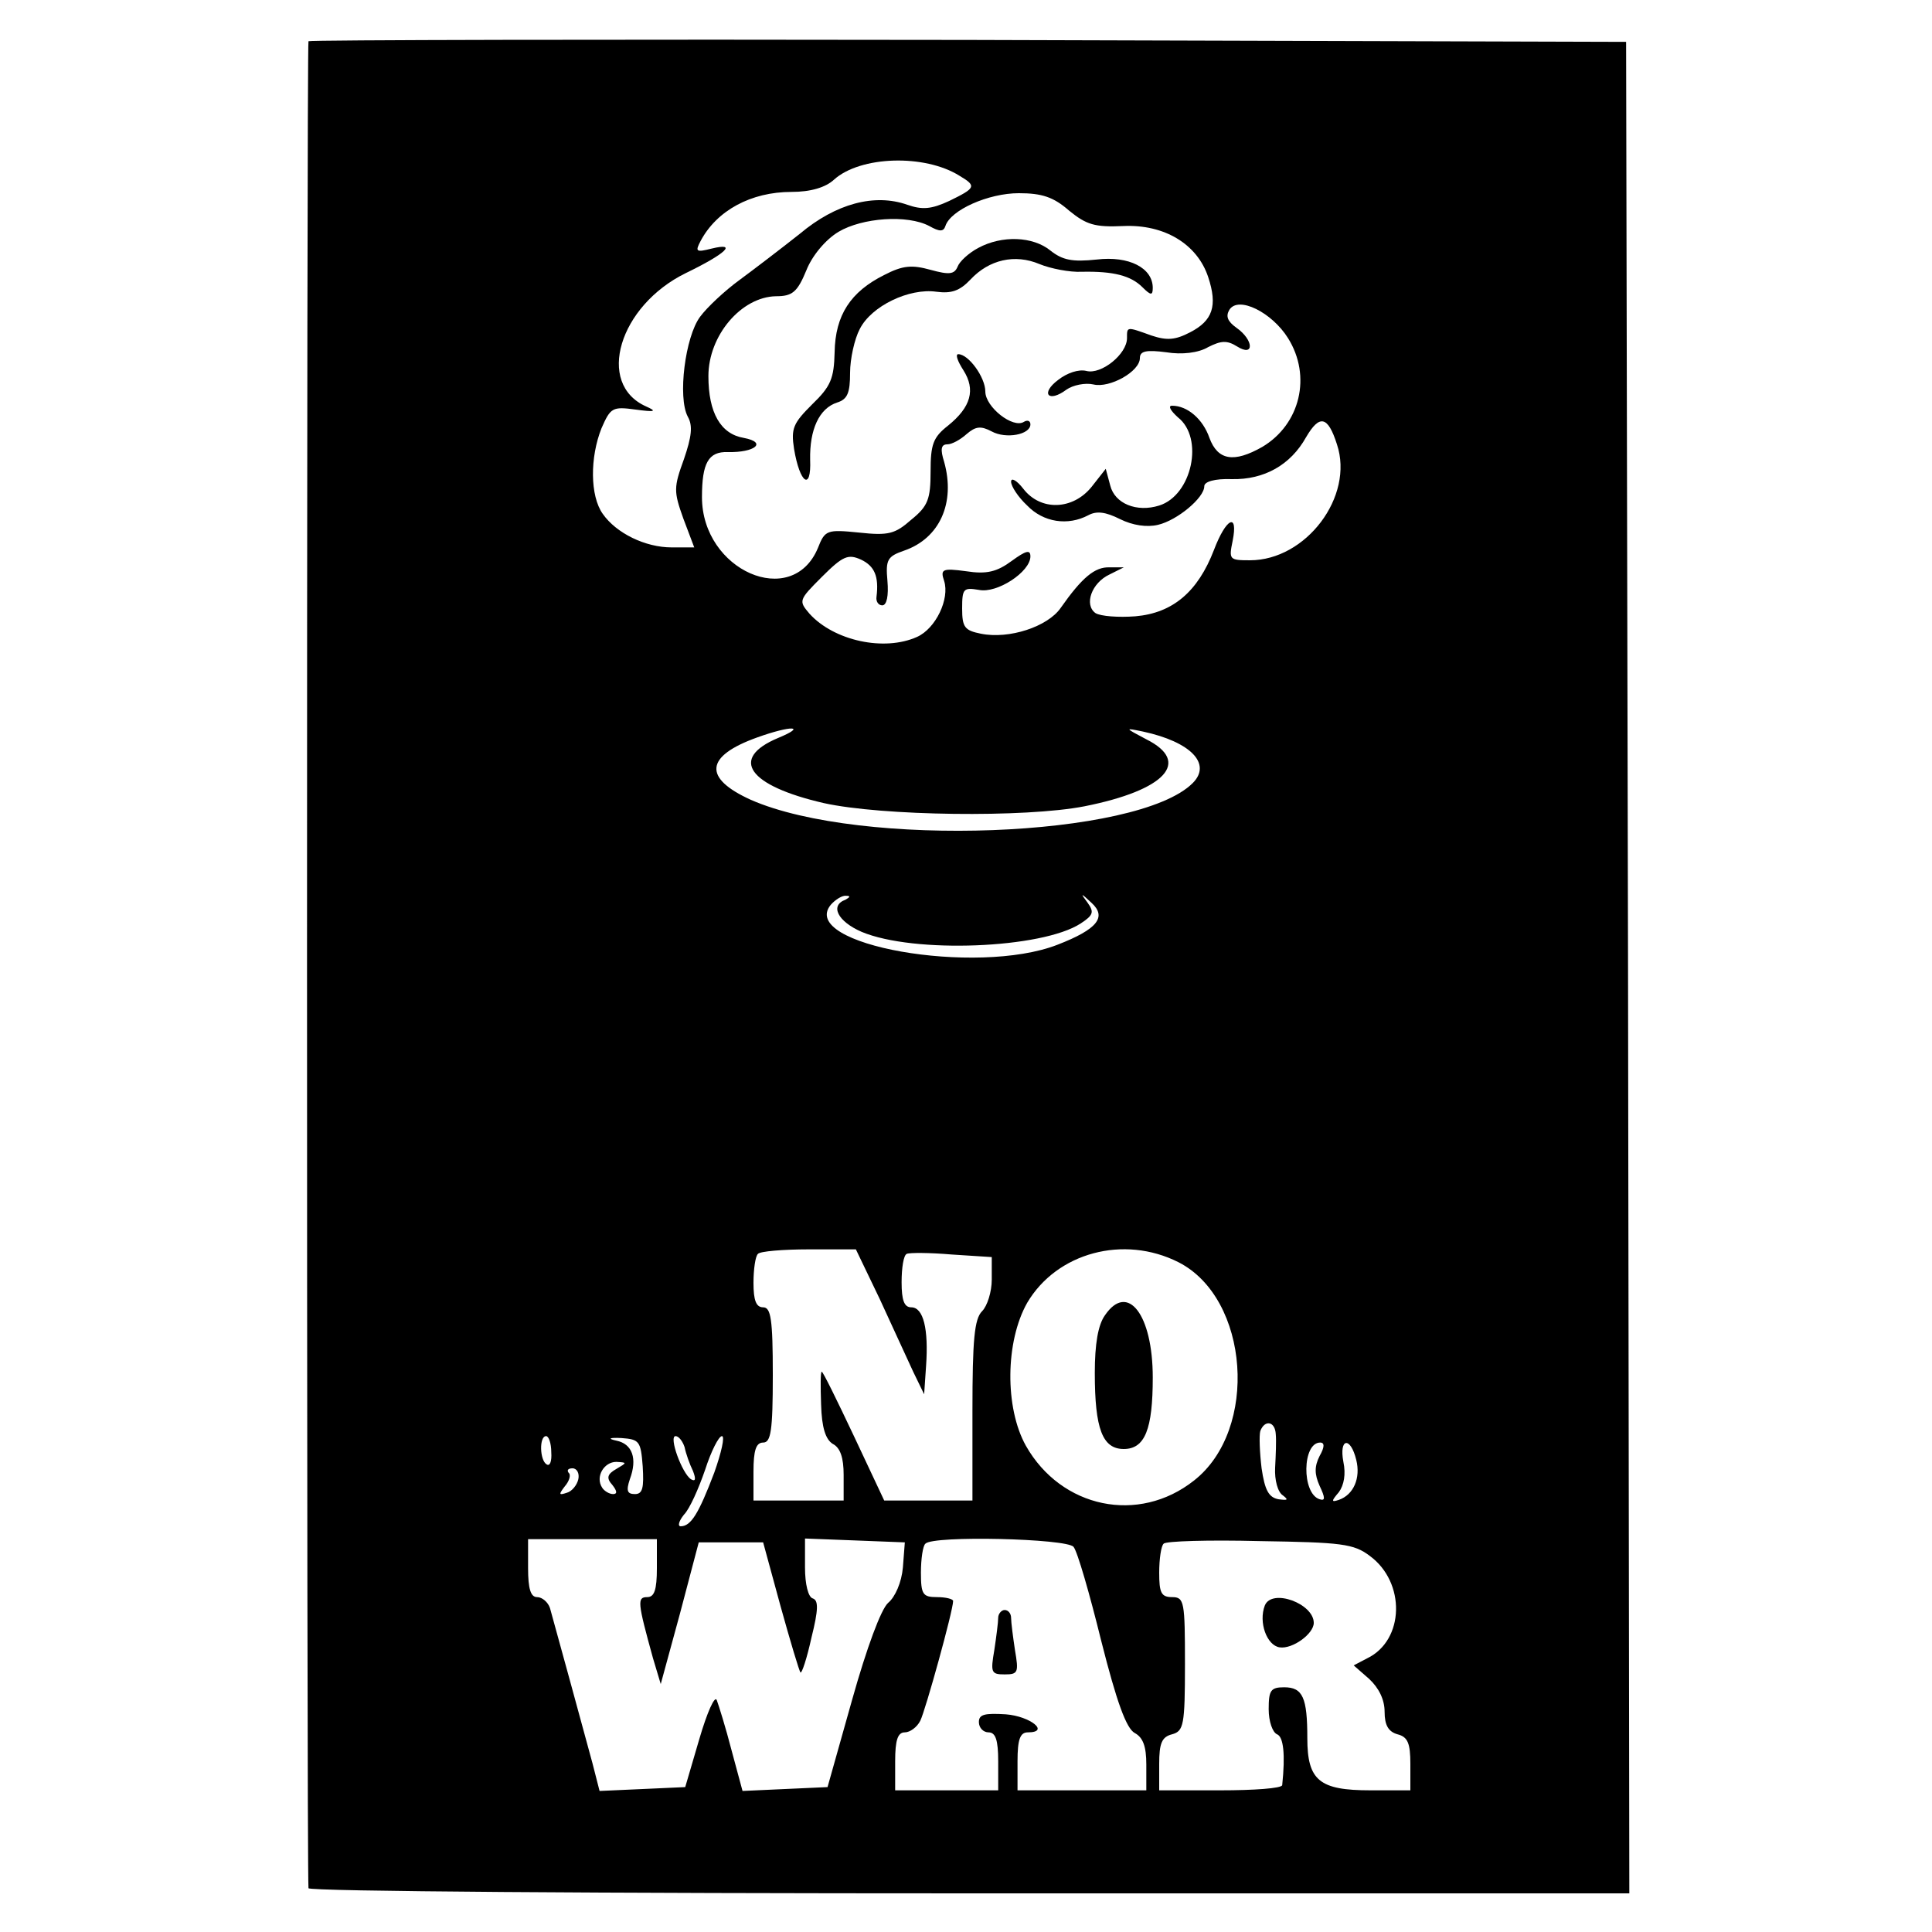 <?xml version="1.0" standalone="no"?>
<!DOCTYPE svg PUBLIC "-//W3C//DTD SVG 20010904//EN"
 "http://www.w3.org/TR/2001/REC-SVG-20010904/DTD/svg10.dtd">
<svg version="1.0" xmlns="http://www.w3.org/2000/svg"
 width="300pt" height="300pt" viewBox="0 0 300 300"
 preserveAspectRatio="xMidYMid meet">
<g transform="translate(0,300) scale(0.1,-0.1)"
fill="#000000" stroke="none">
<path d="M479 2936 c-3 -4 -3 -2824 0 -2868 1 -5 462 -8 1026 -8 l1025 0 -2
1438 -3 1437 -1021 3 c-561 1 -1022 0 -1025 -2z m1011 -209 c27 -16 25 -19
-16 -39 -28 -13 -42 -14 -65 -6 -51 18 -111 2 -167 -45 -29 -23 -71 -55 -94
-72 -22 -16 -50 -42 -61 -57 -23 -31 -35 -125 -19 -155 8 -14 6 -31 -6 -66
-16 -44 -16 -50 -1 -92 l17 -45 -35 0 c-41 0 -86 22 -107 52 -20 28 -20 88 -2
133 14 32 17 34 53 29 30 -4 34 -3 16 5 -78 35 -42 156 62 207 62 30 81 48 40
38 -24 -6 -26 -5 -17 12 25 47 78 76 141 76 30 0 53 7 66 19 41 37 141 40 195
6z m170 -54 c27 -22 40 -26 84 -24 64 3 115 -28 132 -79 15 -45 7 -68 -28 -86
-23 -12 -36 -13 -60 -5 -39 14 -38 14 -38 -4 0 -25 -40 -57 -63 -51 -12 3 -30
-3 -44 -14 -28 -21 -15 -36 13 -15 10 7 29 11 42 8 25 -6 72 20 72 41 0 11 10
13 41 9 24 -4 50 -1 65 8 20 10 29 11 45 1 27 -17 26 10 -1 29 -14 10 -17 18
-11 28 14 22 66 -4 91 -44 37 -59 19 -134 -40 -169 -44 -25 -69 -21 -82 14
-10 29 -34 50 -58 50 -7 0 -2 -8 9 -18 41 -32 22 -121 -29 -137 -35 -11 -69 3
-76 31 l-7 26 -22 -28 c-29 -36 -79 -38 -106 -3 -10 13 -19 18 -19 11 0 -7 11
-24 25 -37 25 -26 63 -32 95 -15 13 7 27 5 49 -6 20 -10 42 -13 59 -9 30 7 72
42 72 60 0 7 16 12 43 11 50 -1 91 22 115 65 21 36 34 33 48 -11 27 -81 -48
-180 -135 -180 -32 0 -33 1 -27 30 9 45 -10 36 -29 -14 -25 -65 -64 -98 -122
-103 -26 -2 -54 0 -62 5 -18 13 -6 47 22 60 l22 11 -22 0 c-23 1 -43 -16 -76
-63 -20 -29 -80 -49 -124 -40 -25 5 -29 10 -29 39 0 31 2 33 26 29 28 -6 80
28 80 52 0 11 -7 9 -29 -7 -23 -17 -39 -21 -71 -16 -37 5 -40 3 -34 -15 9 -28
-13 -74 -42 -87 -51 -23 -129 -6 -167 36 -17 20 -17 21 19 57 33 33 41 36 61
27 21 -10 28 -26 24 -58 -1 -7 3 -13 9 -13 7 0 10 15 8 38 -3 33 0 38 26 47
55 19 80 74 62 138 -6 19 -5 27 5 27 7 0 20 7 30 16 14 12 22 13 39 4 22 -12
60 -5 60 11 0 6 -5 7 -10 4 -17 -11 -60 23 -60 47 0 22 -26 58 -42 58 -5 0 -1
-11 8 -25 19 -30 12 -57 -24 -86 -23 -18 -27 -29 -27 -71 0 -43 -4 -54 -30
-75 -25 -22 -35 -25 -81 -20 -50 5 -53 4 -64 -24 -40 -96 -180 -35 -180 79 0
53 10 71 40 70 42 -1 62 15 25 22 -36 6 -55 39 -55 96 0 63 51 123 105 124 25
0 33 6 47 40 9 23 30 48 50 60 37 22 107 27 141 9 16 -9 22 -9 25 0 8 25 67
51 114 51 36 0 54 -6 78 -27z m-452 -819 c-76 -32 -46 -74 71 -101 90 -20 313
-23 405 -5 126 25 166 69 96 104 -34 18 -34 18 -5 12 74 -16 107 -50 77 -80
-85 -85 -515 -101 -686 -26 -75 34 -71 68 10 97 53 19 78 18 32 -1z m105 -251
c-25 -9 -12 -34 25 -50 81 -34 280 -26 340 13 20 13 21 18 11 32 -12 16 -11
16 6 0 24 -22 9 -41 -53 -65 -126 -49 -403 0 -352 62 7 8 18 15 24 14 7 0 6
-2 -1 -6z m53 -620 c20 -43 43 -94 52 -113 l17 -35 3 44 c4 57 -4 91 -23 91
-11 0 -15 11 -15 39 0 22 3 42 8 44 4 2 35 2 70 -1 l62 -4 0 -35 c0 -19 -7
-41 -15 -49 -12 -12 -15 -44 -15 -155 l0 -139 -68 0 -69 0 -47 100 c-26 55
-48 100 -50 100 -2 0 -2 -23 -1 -51 1 -36 7 -54 18 -61 12 -6 17 -22 17 -48
l0 -40 -70 0 -70 0 0 45 c0 33 4 45 15 45 12 0 15 18 15 105 0 87 -3 105 -15
105 -11 0 -15 11 -15 38 0 21 3 42 7 45 3 4 39 7 79 7 l73 0 37 -77z m464 57
c110 -56 125 -260 24 -339 -86 -68 -206 -43 -261 54 -33 59 -32 162 2 222 46
78 150 106 235 63z m151 -267 c1 -10 0 -33 -1 -52 -1 -19 4 -38 12 -43 9 -7 8
-8 -7 -6 -15 3 -21 14 -26 48 -3 25 -4 51 -2 58 7 18 23 15 24 -5z m-1125 -28
c1 -14 -2 -22 -7 -19 -11 6 -12 44 -1 44 4 0 8 -11 8 -25z m142 -22 c2 -33 0
-43 -12 -43 -12 0 -14 5 -8 23 12 32 4 55 -21 60 -14 3 -11 5 8 4 28 -2 30 -5
33 -44z m65 30 c2 -10 8 -27 13 -37 5 -13 4 -17 -3 -13 -14 9 -35 67 -24 67 5
0 11 -8 14 -17z m46 -40 c-24 -63 -36 -83 -52 -83 -5 0 -3 8 5 18 9 9 23 41
33 70 9 28 21 52 26 52 5 0 -1 -26 -12 -57z m940 26 c-8 -16 -8 -28 0 -46 9
-19 9 -24 0 -21 -28 9 -27 88 1 88 7 0 7 -7 -1 -21z m57 -6 c7 -28 -4 -54 -27
-62 -12 -4 -12 -2 0 12 8 11 11 28 7 47 -7 37 11 40 20 3z m-1149 -14 c-14 -8
-16 -14 -6 -25 7 -9 8 -14 1 -14 -6 0 -14 5 -17 10 -11 17 3 40 22 40 17 -1
17 -1 0 -11z m-59 -16 c-2 -9 -10 -19 -18 -21 -12 -4 -13 -3 -3 10 7 8 10 18
6 21 -3 4 -1 7 6 7 7 0 11 -8 9 -17z m122 -138 c0 -34 -4 -45 -15 -45 -16 0
-15 -8 9 -95 l12 -40 30 110 29 110 50 0 50 0 27 -99 c15 -54 29 -101 31 -103
2 -2 10 22 17 54 11 44 11 58 2 61 -7 2 -12 22 -12 48 l0 45 78 -3 77 -3 -3
-39 c-2 -23 -12 -46 -23 -55 -11 -10 -33 -69 -56 -151 l-38 -135 -66 -3 -66
-3 -17 63 c-9 35 -20 70 -23 78 -3 8 -15 -19 -27 -60 l-22 -75 -66 -3 -67 -3
-11 43 c-14 52 -59 216 -66 241 -3 9 -12 17 -20 17 -10 0 -14 13 -14 45 l0 45
100 0 100 0 0 -45z m647 33 c6 -7 25 -73 43 -146 24 -95 39 -136 52 -143 13
-7 18 -21 18 -49 l0 -40 -100 0 -100 0 0 45 c0 34 4 45 16 45 35 0 4 25 -34
28 -33 2 -42 0 -42 -12 0 -9 7 -16 15 -16 11 0 15 -12 15 -45 l0 -45 -80 0
-80 0 0 45 c0 33 4 45 15 45 8 0 19 8 24 18 8 16 51 171 51 186 0 3 -11 6 -25
6 -22 0 -25 4 -25 38 0 21 3 42 7 45 12 13 220 8 230 -5z m460 -14 c56 -41 54
-131 -4 -159 l-21 -11 24 -21 c15 -14 24 -32 24 -51 0 -21 6 -31 20 -35 16 -4
20 -14 20 -46 l0 -41 -62 0 c-79 0 -98 15 -98 81 0 63 -7 79 -36 79 -21 0 -24
-5 -24 -34 0 -19 6 -36 13 -39 10 -4 13 -31 8 -79 -1 -5 -44 -8 -96 -8 l-95 0
0 41 c0 32 4 42 20 46 18 5 20 14 20 109 0 97 -1 104 -20 104 -17 0 -20 7 -20
38 0 21 3 42 7 45 3 4 70 6 149 4 127 -2 146 -4 171 -23z"/>
<path d="M1519 2615 c-15 -8 -29 -21 -32 -29 -5 -12 -13 -13 -42 -5 -29 8 -43
7 -72 -8 -52 -26 -76 -62 -77 -120 -1 -41 -6 -53 -35 -81 -29 -29 -33 -37 -28
-69 9 -54 27 -66 25 -17 -1 47 14 80 42 89 16 5 20 15 20 46 0 22 7 53 15 68
18 36 77 64 119 58 23 -3 36 1 53 19 29 31 69 40 107 24 17 -7 47 -13 66 -12
49 1 76 -6 94 -24 13 -13 16 -13 16 -1 0 31 -37 50 -87 44 -38 -4 -53 -1 -72
14 -27 22 -75 24 -112 4z"/>
<path d="M1716 958 c-11 -15 -16 -45 -16 -90 0 -87 12 -118 45 -118 33 0 45
31 45 111 0 98 -39 148 -74 97z"/>
<path d="M1550 488 c0 -7 -3 -30 -6 -50 -6 -35 -5 -38 16 -38 21 0 22 3 16 38
-3 20 -6 43 -6 50 0 6 -4 12 -10 12 -5 0 -10 -6 -10 -12z"/>
<path d="M1964 507 c-10 -26 3 -62 23 -65 20 -3 53 21 53 38 0 30 -65 54 -76
27z"/>
</g>
</svg>
